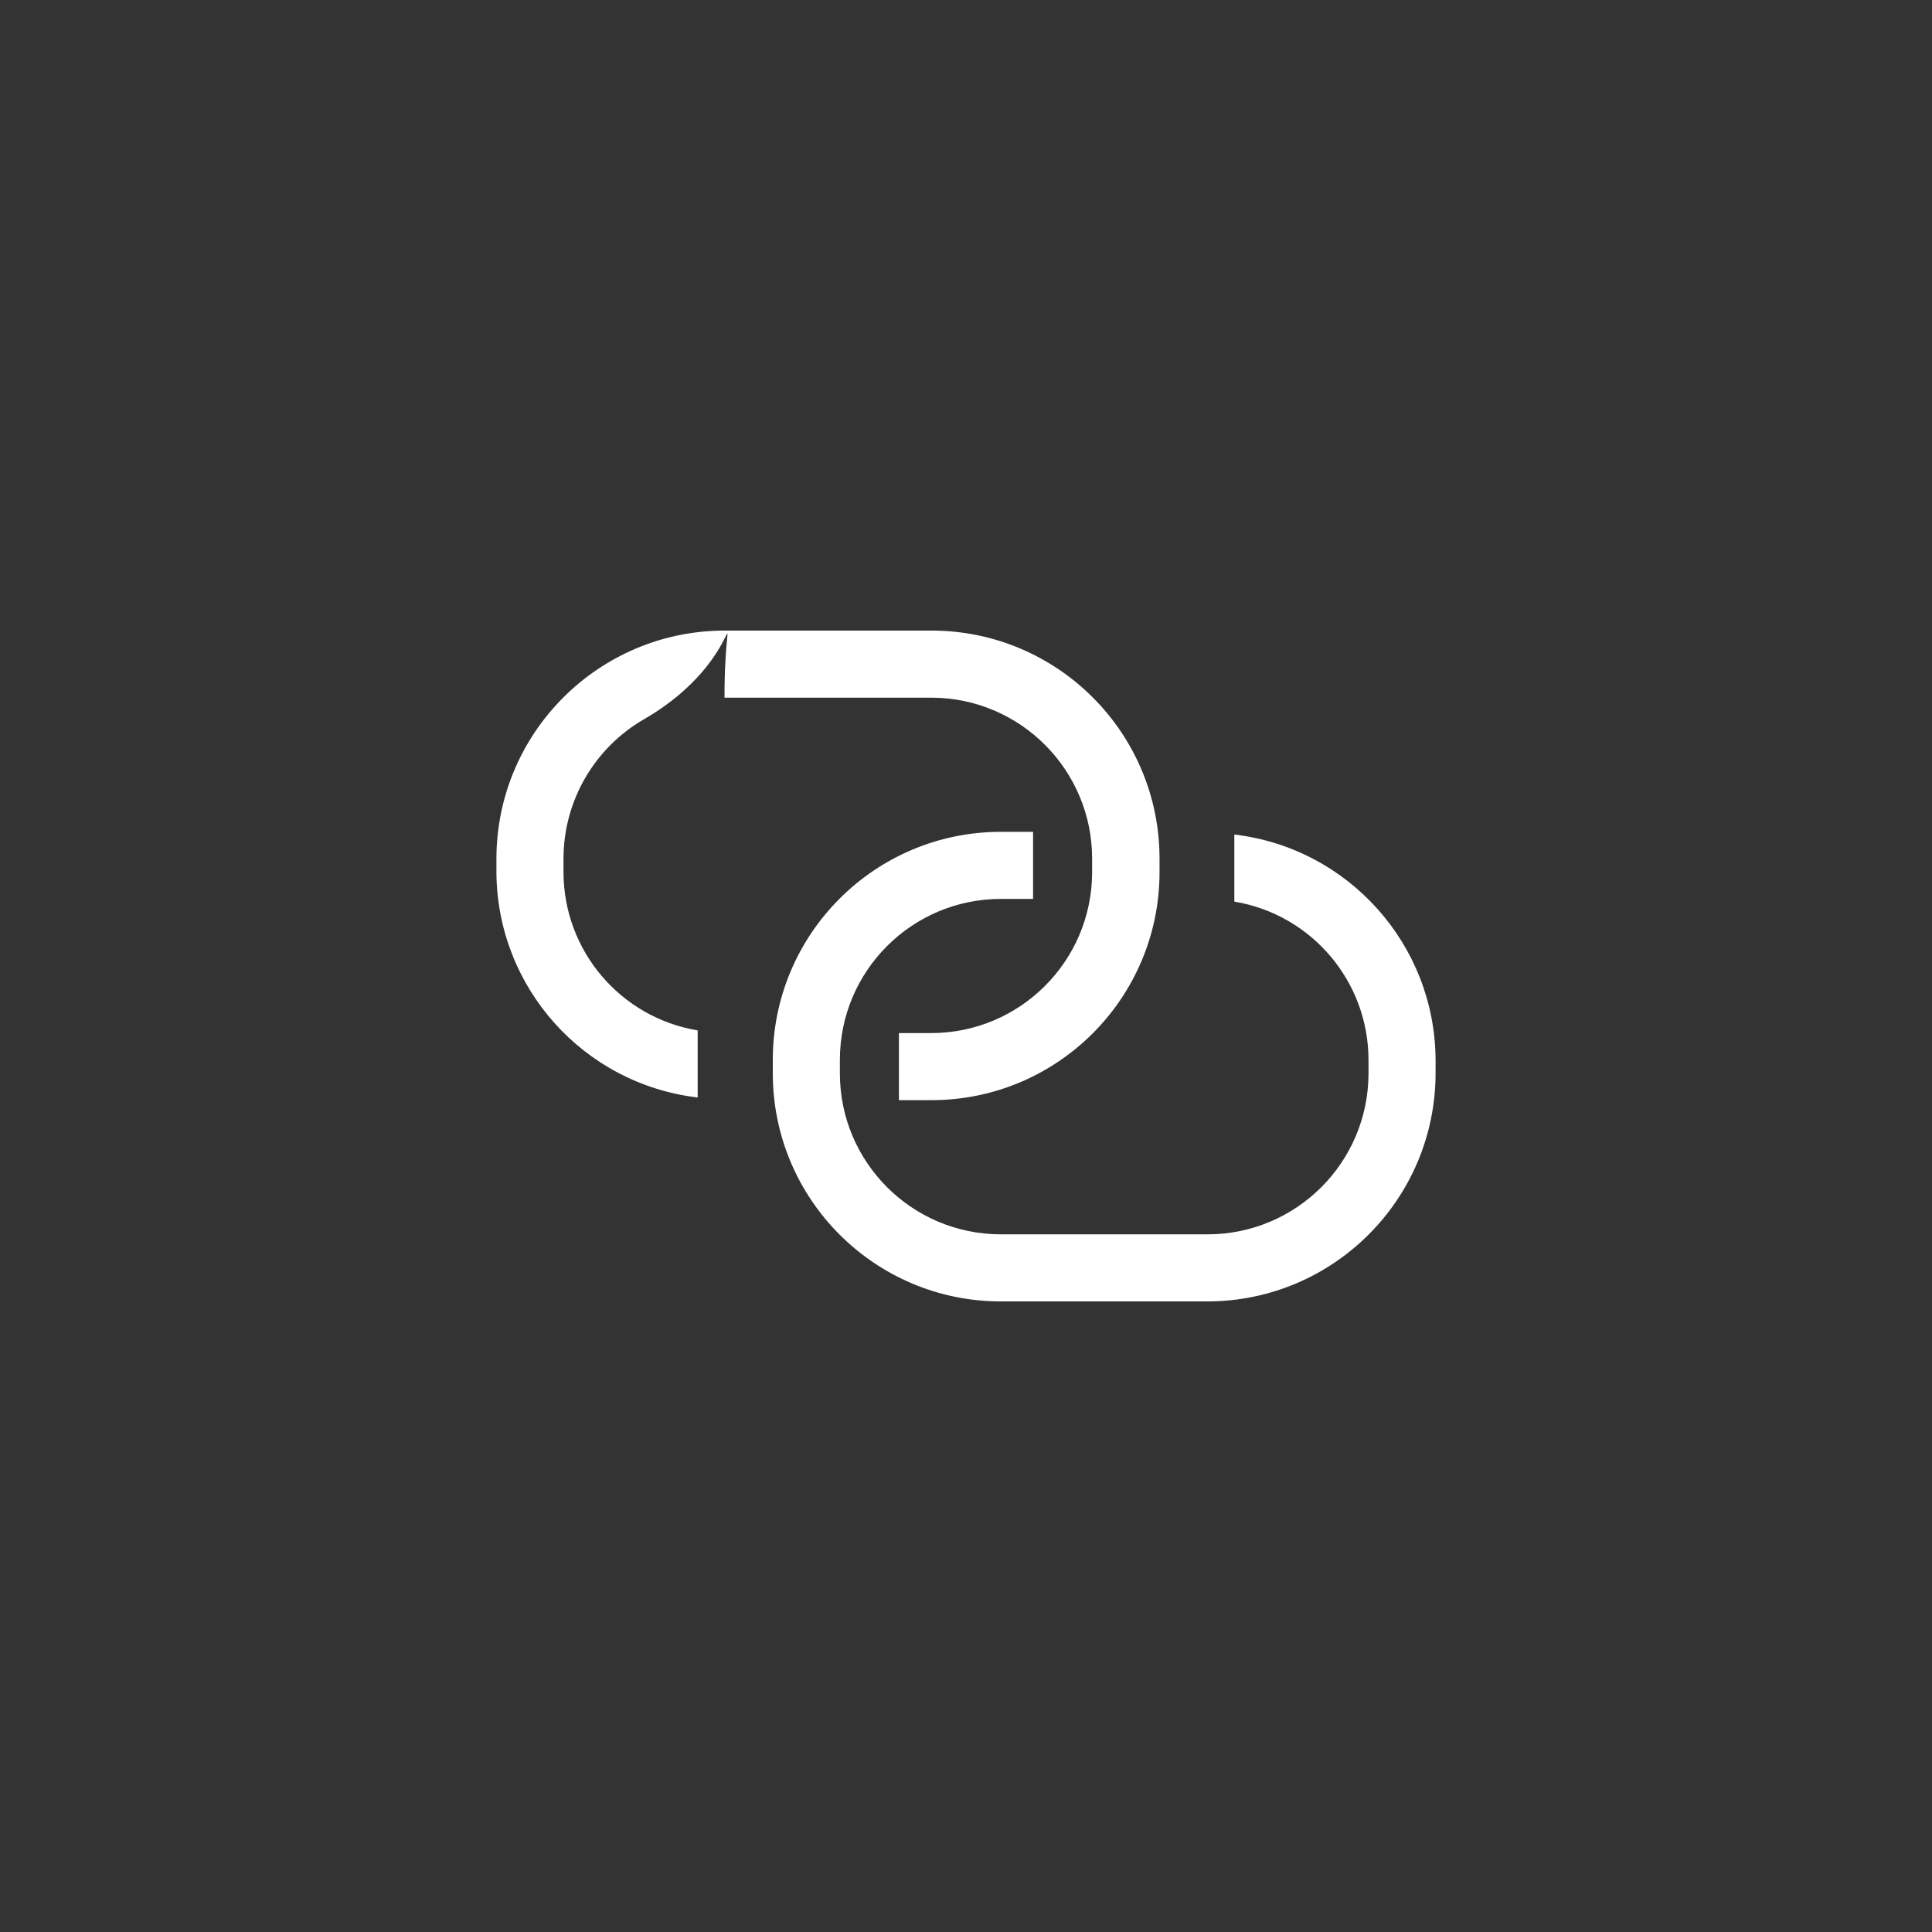 <svg width="144" height="144" xmlns="http://www.w3.org/2000/svg" fill="white"><rect width="100%" height="100%" fill="#333333" stroke="none"/><path fill-rule="evenodd" clip-rule="evenodd" d="M54 47H69.425C78.814 47 86.425 54.611 86.425 64V65.025C86.411 74.404 78.804 82 69.425 82H67V77H69.425C76.023 76.986 81.373 71.648 81.4 65.05V64C81.4 57.392 76.058 52.028 69.45 52H54C54 42.762 56 48.989 48 53.608C44.287 55.751 42 59.713 42 64V65.025C42.016 70.864 46.241 75.839 52 76.8V81.8C43.494 80.793 37.066 73.615 37 65.05V64C37.014 54.617 44.617 47.014 54 47ZM92 67.2V62.2C100.524 63.21 106.959 70.416 107 79V80.025C106.972 89.389 99.389 96.972 90.025 97H74.575C65.215 96.986 57.627 89.41 57.6 80.05V79C57.6 69.621 65.196 62.014 74.575 62H77V67H74.575C67.957 67.014 62.6 72.382 62.6 79V80.025C62.614 86.633 67.967 91.986 74.575 92H90.025C96.623 91.986 101.972 86.648 102 80.05V79C101.997 73.152 97.768 68.162 92 67.2Z"></path></svg>